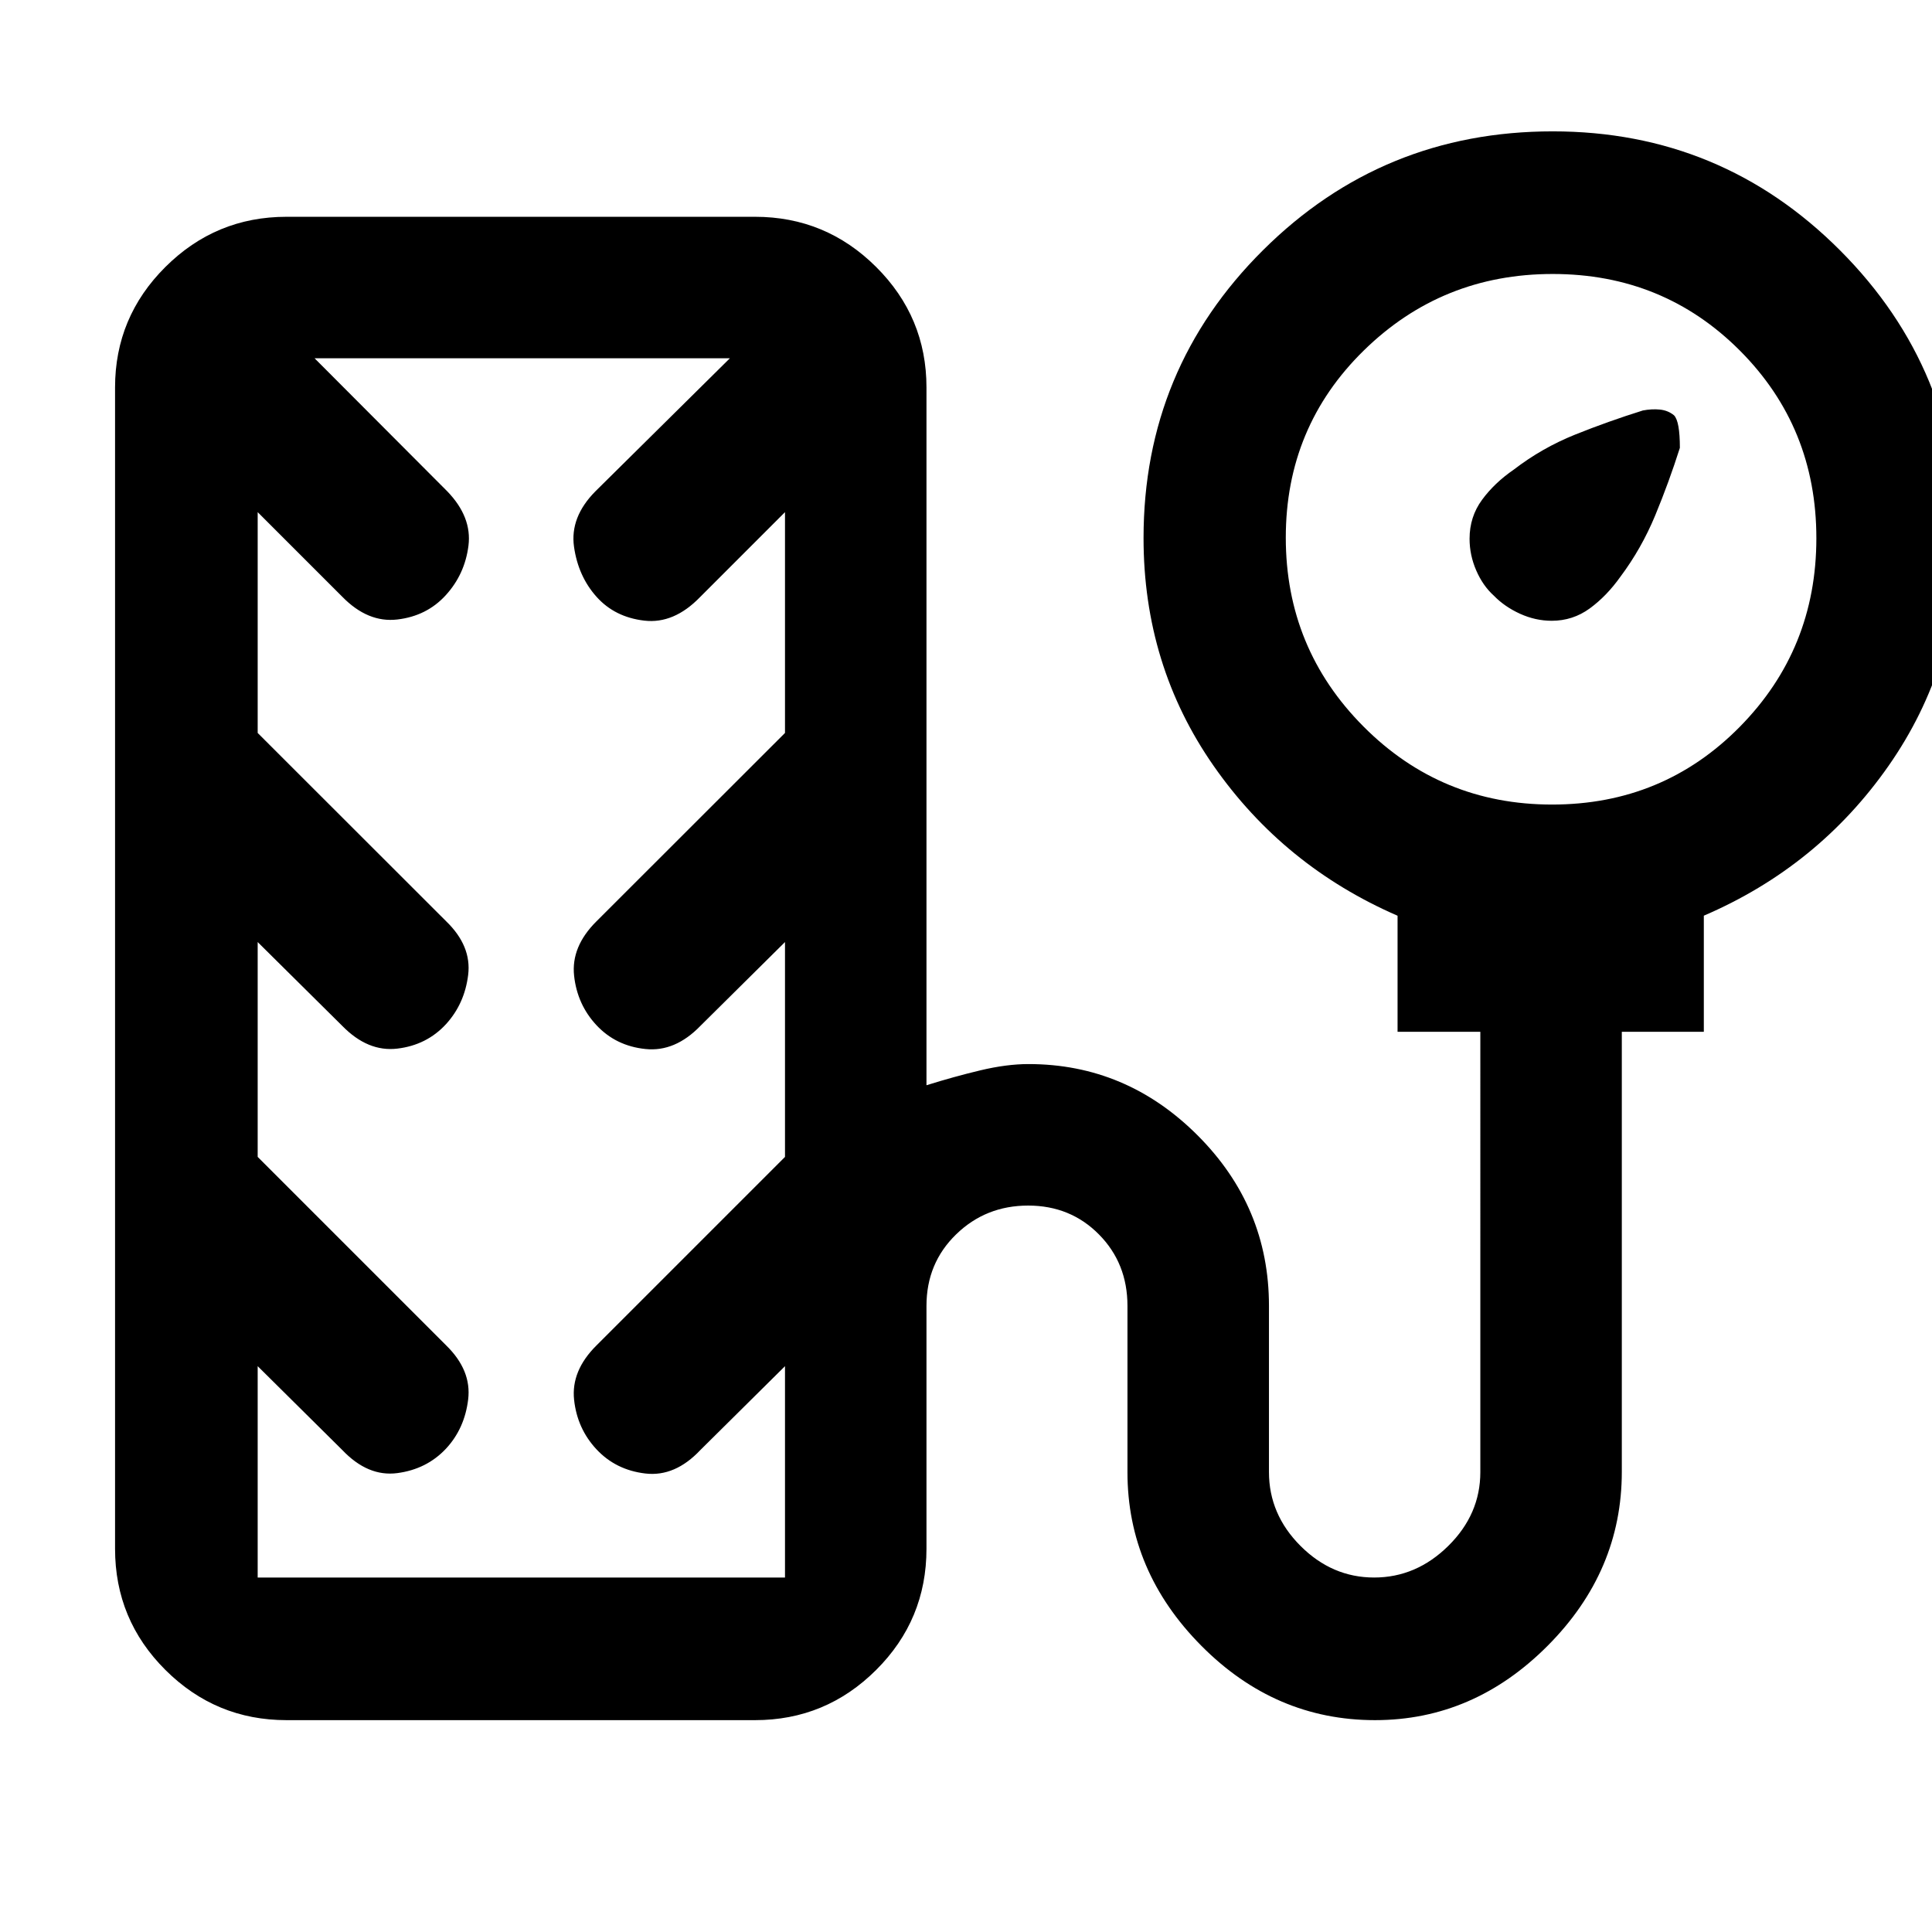 <svg xmlns="http://www.w3.org/2000/svg" height="40" viewBox="0 -960 960 960" width="40"><path d="M742.3-664q-5.47-4.93-8.77-12.55-3.31-7.62-3.31-15.75 0-10.9 6.19-19.33 6.19-8.44 15.82-15.05 14.01-10.77 30.47-17.38 16.45-6.6 33.64-11.98 4.47-.85 8.49-.44 4.03.42 6.99 2.86 2.9 2.98 2.9 16.15-5.38 16.94-12.23 33.51-6.86 16.57-17.35 30.58-6.82 9.59-15.22 15.72-8.41 6.12-18.87 6.12-8.09 0-15.77-3.49-7.67-3.5-12.98-8.97ZM142.36-105.27q-35.14 0-60.16-24.93-25.03-24.92-25.03-60.26v-577q0-34.99 25.03-59.9 25.02-24.92 60.16-24.92h232.81q35.14 0 60.17 24.92 25.02 24.91 25.02 59.9v346.71q13.69-4.28 26.75-7.4 13.07-3.12 23.94-3.12 48.66 0 84.07 35.46 35.42 35.46 35.42 84.67v82.6q0 21 15.68 36.7 15.69 15.7 36.59 15.7 20.9 0 36.83-15.7t15.93-36.7V-447.3h-41.13v-57.68q-56.64-24.62-91.43-74.52-34.79-49.91-34.79-113.14 0-84.04 59.38-143.06 59.37-59.03 143.94-59.03 83.82 0 142.84 59.2 59.03 59.2 59.03 142.97 0 63.03-34.99 113.09T846.62-505v57.7h-40.75v218.62q0 49.44-36.82 86.42-36.83 36.99-85.81 36.99-49.65 0-86.33-36.99-36.68-36.98-36.68-86.22v-82.64q0-21.18-14.18-35.51-14.18-14.33-35.15-14.33-21.1 0-35.82 14.32-14.72 14.32-14.72 35.5v120.68q0 35.34-25.02 60.26-25.03 24.93-60.17 24.93H142.36Zm628.88-454.95q55.14 0 93.22-38.6t38.08-93.74q0-55.14-37.99-93.22-37.98-38.08-93.02-38.08-55.05 0-93.84 37.99-38.79 37.98-38.79 93.02 0 55.05 38.6 93.84 38.6 38.79 93.74 38.79Zm-643.2 384.08h262.02v-105.02l-42.05 41.67q-12.6 13.38-27.29 11.67-14.69-1.71-24.3-11.99-9.62-10.28-11.16-24.67-1.54-14.4 11.12-26.98l93.68-93.68V-491.9l-42.05 41.67q-12.6 13.01-27.29 11.48-14.69-1.52-24.3-11.8-9.62-10.28-11.16-24.67-1.54-14.4 11.12-26.98l93.68-93.6v-109.72l-42.23 42.24q-12.98 13.38-27.68 11.67-14.69-1.71-23.77-11.88-9.09-10.18-11.16-24.85-2.06-14.68 10.59-27.48l66.86-66.15H156.32l65.97 66.15q12.27 12.73 10.49 26.94-1.79 14.21-11.25 24.6-9.45 10.39-24.09 12.1-14.63 1.72-27.35-11.29l-42.05-42.05v109.72l93.68 93.6q12.66 12.25 10.91 26.6-1.75 14.34-11.02 24.51-9.61 10.42-24.21 12.14-14.59 1.73-27.31-11.28l-42.05-41.67v106.76l93.68 93.68q12.66 12.37 10.91 26.84-1.75 14.48-11.02 24.46-9.61 10.23-24.21 12.14-14.59 1.91-27.31-11.47l-42.05-41.67v105.02Zm130.92-303.11Z"/></svg>